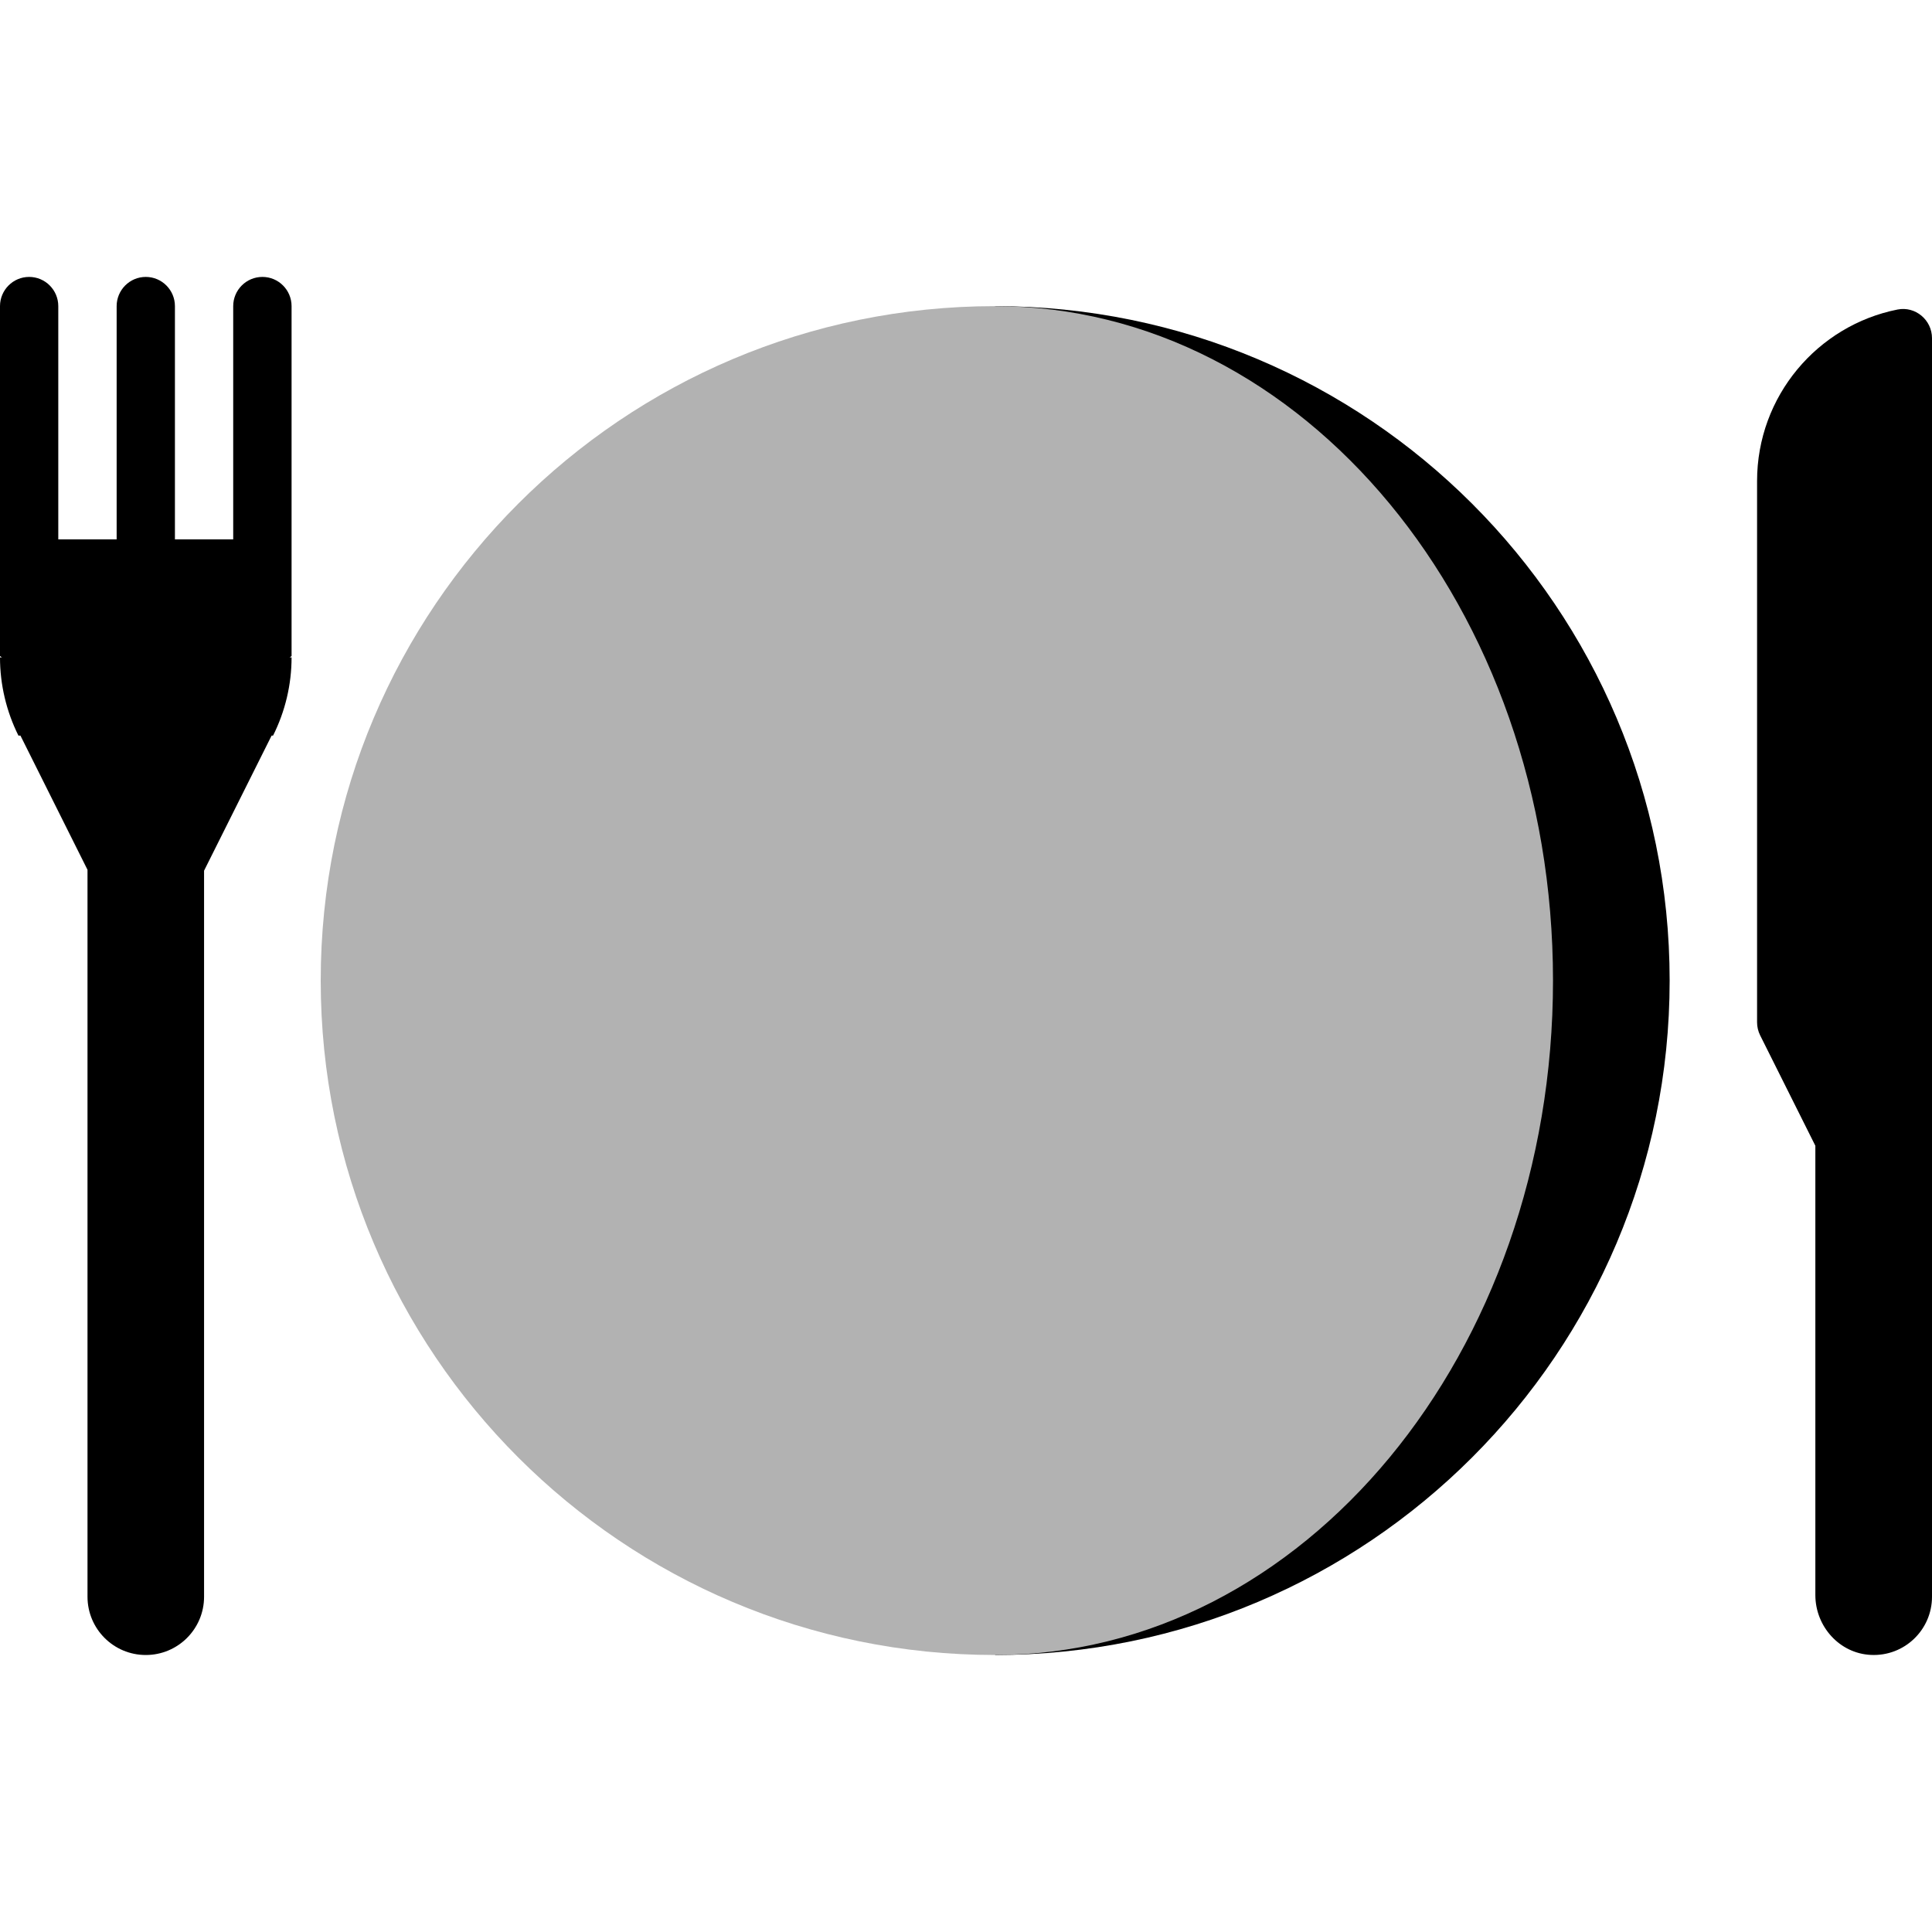 <svg width="24" height="24" viewBox="0 0 24 24" fill="none" xmlns="http://www.w3.org/2000/svg">
    <g clip-path="url(#clip0_9079_17315)">
        <path d="M3.26 3.44C3.059 3.44 2.897 3.603 2.897 3.803V6.7H2.173V3.803C2.173 3.603 2.011 3.44 1.811 3.44C1.611 3.44 1.449 3.603 1.449 3.803V6.7H0.724V3.803C0.724 3.603 0.562 3.44 0.362 3.44C0.162 3.44 0 3.603 0 3.803V8.149L1.811 9.597L3.622 8.149V3.803C3.622 3.603 3.46 3.44 3.26 3.44Z"
              fill="black"/>
        <path d="M3.26 8.148H0.362L0 8.167C0 8.504 0.079 8.837 0.229 9.138H0.254L1.087 10.805V19.835C1.087 20.235 1.411 20.559 1.811 20.559C2.211 20.559 2.535 20.235 2.535 19.835V10.816L3.374 9.138H3.392C3.543 8.837 3.622 8.504 3.622 8.167L3.26 8.148Z"
              fill="black"/>
        <path d="M24 4.201C24 3.975 23.794 3.801 23.572 3.845C22.577 4.043 21.827 4.922 21.827 5.976V12.699C21.827 12.755 21.84 12.811 21.865 12.861L22.551 14.233V19.814C22.551 20.204 22.851 20.54 23.241 20.558C23.657 20.578 24 20.247 24 19.835V4.201Z"
              fill="black"/>
        <path d="M12.362 3.803V20.559C16.989 20.559 20.741 16.808 20.741 12.181C20.741 7.554 16.989 3.803 12.362 3.803Z"
              fill="black"/>
        <path d="M19.292 12.181C19.292 7.554 16.189 3.803 12.362 3.803C7.735 3.803 3.984 7.554 3.984 12.181C3.984 16.808 7.735 20.559 12.362 20.559C16.189 20.559 19.292 16.808 19.292 12.181Z"
              fill="#B2B2B2"/>
    </g>
    <defs>
        <clipPath id="clip0_9079_17315">
            <rect width="24" height="24" fill="white"/>
        </clipPath>
    </defs>
</svg>
